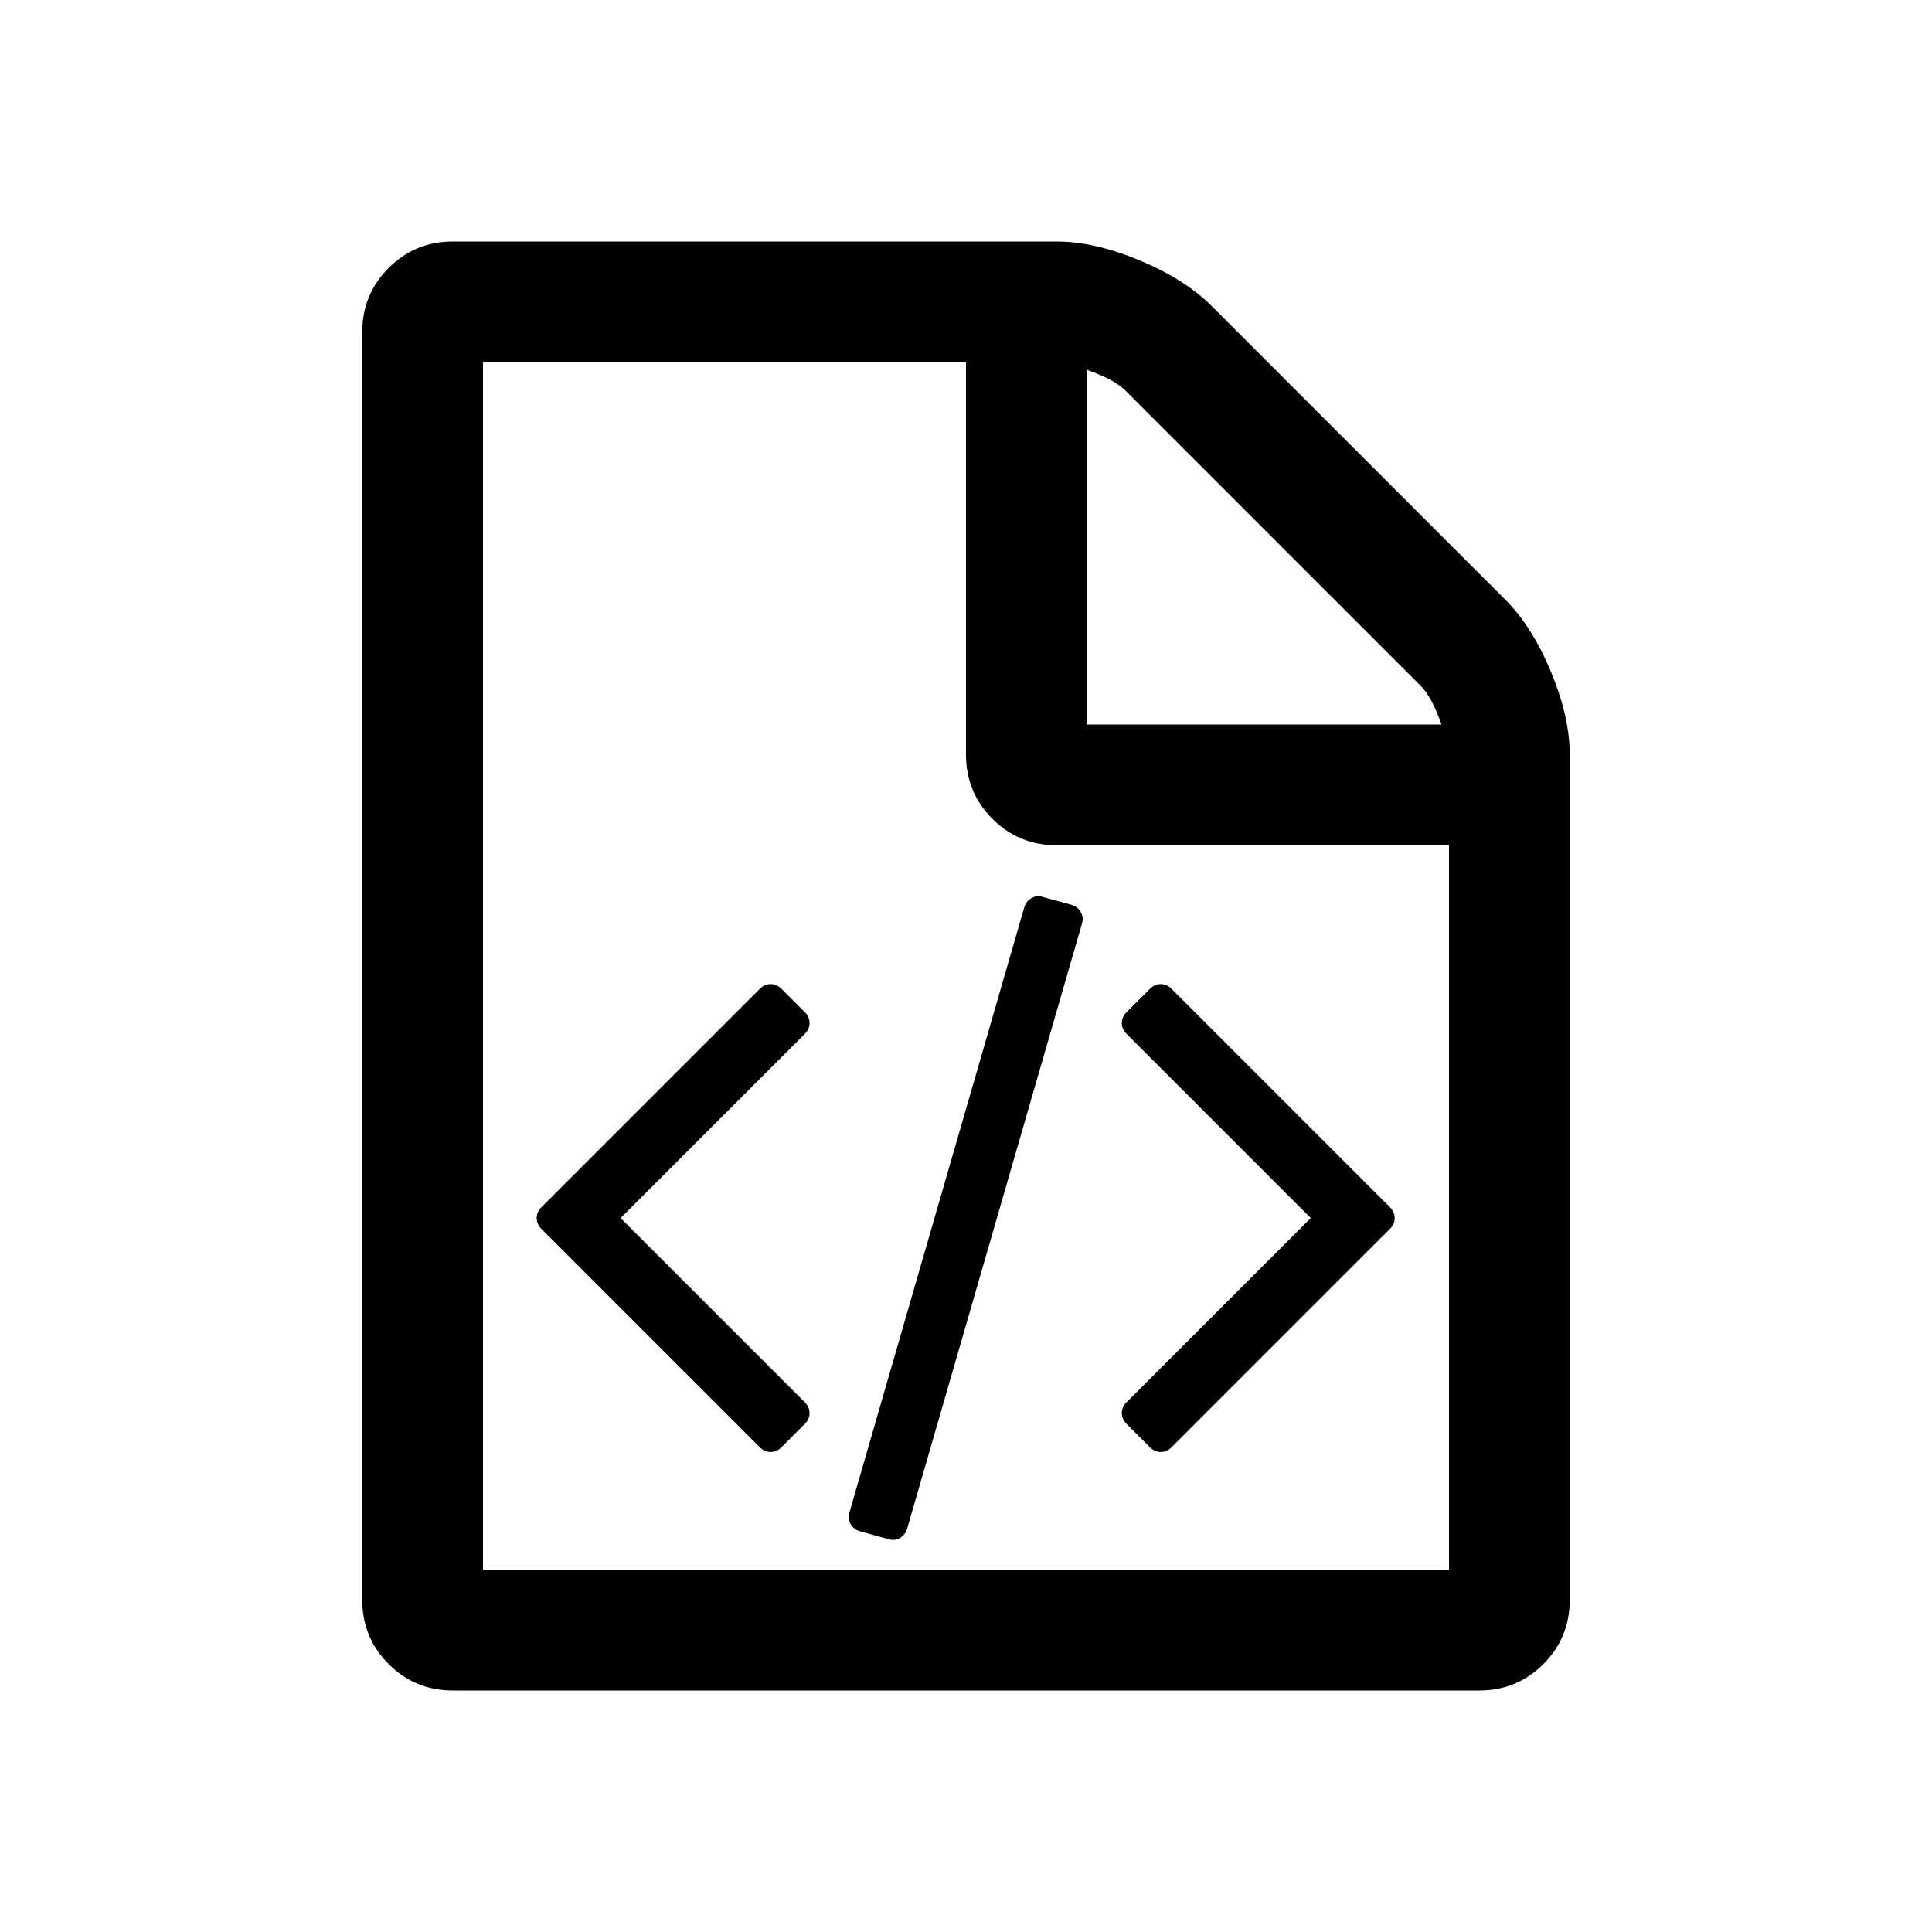 <?xml version="1.0" encoding="UTF-8" standalone="no"?>
<svg
   xmlns:dc="http://purl.org/dc/elements/1.1/"
   xmlns:cc="http://creativecommons.org/ns#"
   xmlns:rdf="http://www.w3.org/1999/02/22-rdf-syntax-ns#"
   xmlns:svg="http://www.w3.org/2000/svg"
   xmlns="http://www.w3.org/2000/svg"
   xmlns:sodipodi="http://sodipodi.sourceforge.net/DTD/sodipodi-0.dtd"
   xmlns:inkscape="http://www.inkscape.org/namespaces/inkscape"
   width="2048"
   height="2048"
   viewBox="-384 -384 2048 2048"
   id="svg2"
   version="1.1"
   inkscape:version="0.48.4 r9939"
   sodipodi:docname="text-x-script.svg">
  <defs
     id="defs10" />
  <sodipodi:namedview
     pagecolor="#ffffff"
     bordercolor="#666666"
     borderopacity="1"
     objecttolerance="10"
     gridtolerance="10"
     guidetolerance="10"
     inkscape:pageopacity="0"
     inkscape:pageshadow="2"
     inkscape:window-width="640"
     inkscape:window-height="441"
     id="namedview8"
     showgrid="false"
     inkscape:zoom="0.11523438"
     inkscape:cx="1024"
     inkscape:cy="1024"
     inkscape:window-x="441"
     inkscape:window-y="108"
     inkscape:window-maximized="0"
     inkscape:current-layer="svg2" />
  <g
     transform="scale(1 -1) translate(0 -1280)"
     id="g4">
    <path
       d="M128 0h1024v768h-416q-40 0 -68 28t-28 68v416h-512v-1280zM768 896h376q-10 29 -22 41l-313 313q-12 12 -41 22v-376zM1280 864v-896q0 -40 -28 -68t-68 -28h-1088q-40 0 -68 28t-28 68v1344q0 40 28 68t68 28h640q40 0 88 -20t76 -48l312 -312q28 -28 48 -76t20 -88z "
       fill="black"
       id="path6" />
  </g>
  <g
     transform="matrix(0.497,0,0,-0.497,162.552,1193.454)"
     id="g4-8">
    <path
       style="fill:#000000"
       inkscape:connector-curvature="0"
       d="M 617,137 567,87 Q 557,77 544,77 531,77 521,87 L 55,553 q -10,10 -10,23 0,13 10,23 l 466,466 q 10,10 23,10 13,0 23,-10 l 50,-50 q 10,-10 10,-23 0,-13 -10,-23 L 224,576 617,183 q 10,-10 10,-23 0,-13 -10,-23 z M 1208,1204 835,-87 q -4,-13 -15.5,-19.5 Q 808,-113 796,-109 l -62,17 q -13,4 -19.5,15.5 Q 708,-65 712,-52 l 373,1291 q 4,13 15.5,19.5 11.5,6.5 23.5,2.5 l 62,-17 q 13,-4 19.5,-15.5 6.5,-11.5 2.5,-24.5 z M 1865,553 1399,87 q -10,-10 -23,-10 -13,0 -23,10 l -50,50 q -10,10 -10,23 0,13 10,23 l 393,393 -393,393 q -10,10 -10,23 0,13 10,23 l 50,50 q 10,10 23,10 13,0 23,-10 l 466,-466 q 10,-10 10,-23 0,-13 -10,-23 z"
       id="path6-6" />
  </g>
</svg>
